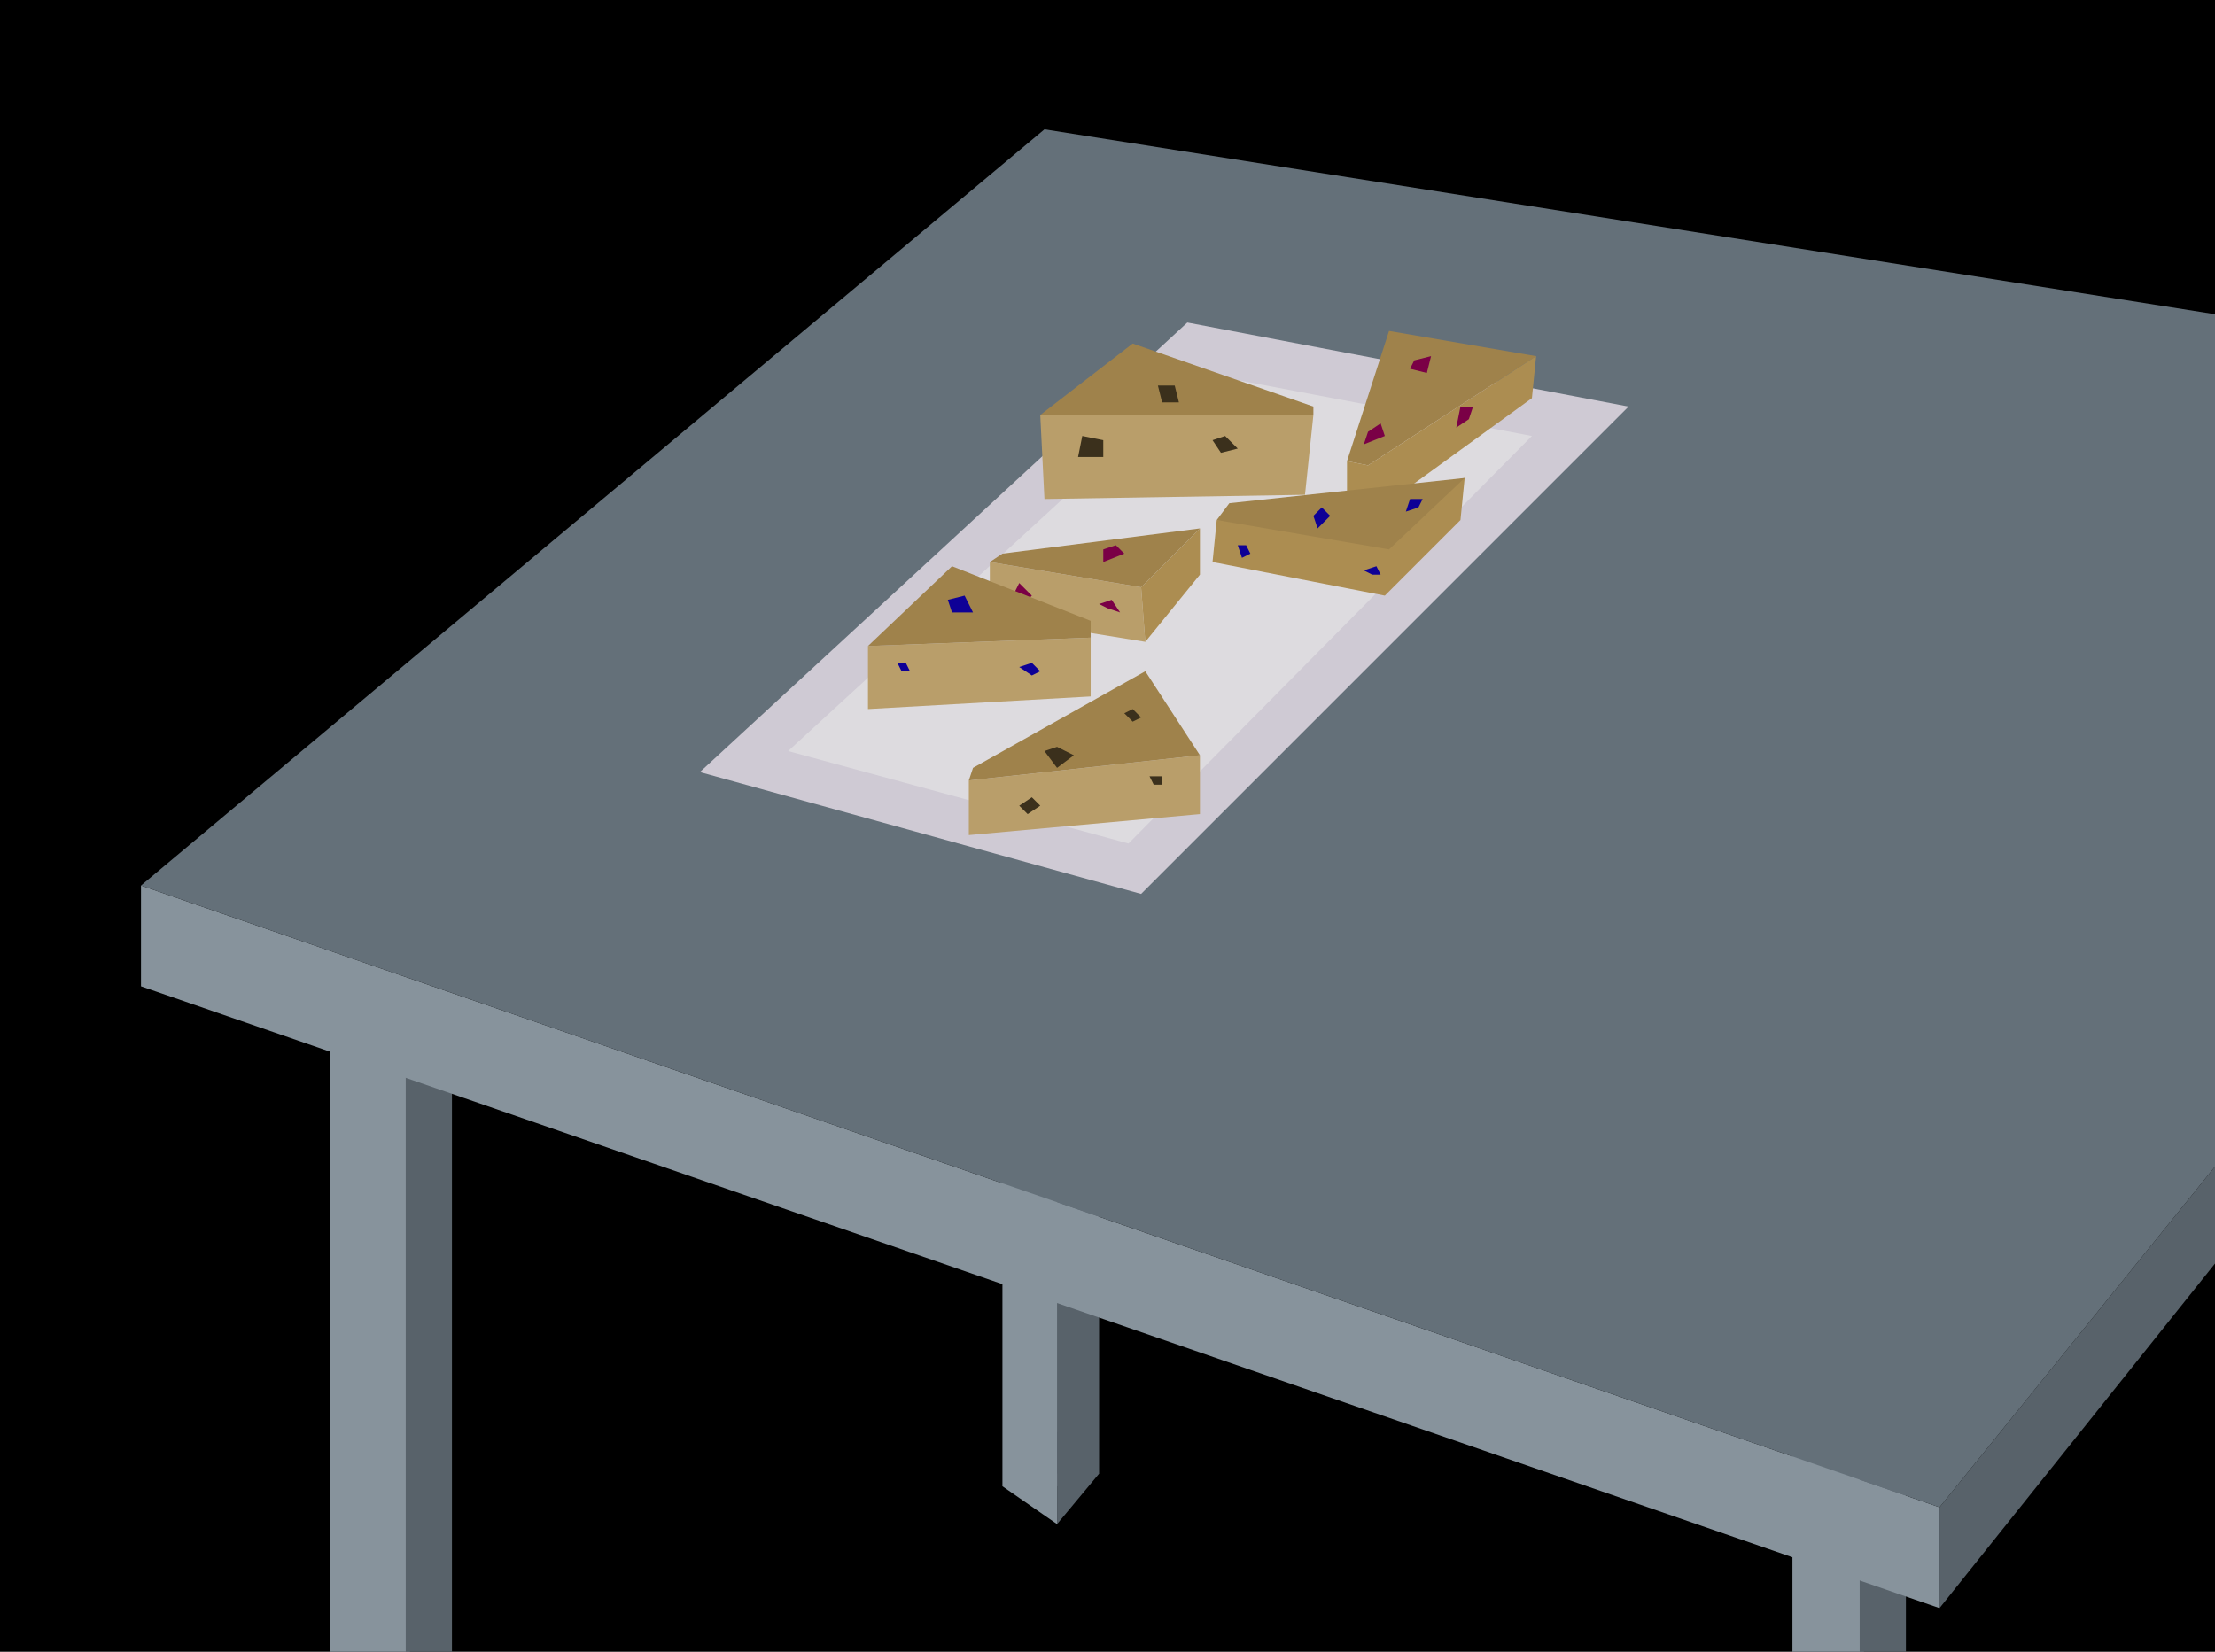 <svg xmlns="http://www.w3.org/2000/svg" width="1035" height="772" viewBox="134.45 67.225 527.106 393.165"><defs id="Defs"><pattern id="hardwood-floor" x="0" y="0" width="200" height="200" patternUnits="userSpaceOnUse"><rect x="0" y="0" width="11" height="51" fill="hsl(42, 44%, 46%)"/><rect x="10" y="0" width="11" height="51" fill="hsl(44, 37%, 48%)"/><rect x="20" y="0" width="11" height="51" fill="hsl(44, 45%, 46%)"/><rect x="30" y="0" width="11" height="51" fill="hsl(44, 40%, 50%)"/><rect x="40" y="0" width="11" height="51" fill="hsl(43, 38%, 46%)"/><rect x="50" y="0" width="51" height="11" fill="hsl(42, 38%, 50%)"/><rect x="50" y="10" width="51" height="11" fill="hsl(43, 42%, 46%)"/><rect x="50" y="20" width="51" height="11" fill="hsl(44, 41%, 49%)"/><rect x="50" y="30" width="51" height="11" fill="hsl(43, 44%, 46%)"/><rect x="50" y="40" width="51" height="11" fill="hsl(44, 41%, 50%)"/><rect x="0" y="50" width="51" height="11" fill="hsl(42, 36%, 48%)"/><rect x="0" y="60" width="51" height="11" fill="hsl(43, 46%, 46%)"/><rect x="0" y="70" width="51" height="11" fill="hsl(42, 44%, 49%)"/><rect x="0" y="80" width="51" height="11" fill="hsl(43, 40%, 47%)"/><rect x="0" y="90" width="51" height="11" fill="hsl(44, 37%, 50%)"/><rect x="50" y="50" width="11" height="51" fill="hsl(42, 41%, 50%)"/><rect x="60" y="50" width="11" height="51" fill="hsl(44, 39%, 49%)"/><rect x="70" y="50" width="11" height="51" fill="hsl(42, 46%, 46%)"/><rect x="80" y="50" width="11" height="51" fill="hsl(43, 42%, 49%)"/><rect x="90" y="50" width="11" height="51" fill="hsl(42, 39%, 47%)"/><rect x="0" y="100" width="11" height="51" fill="hsl(43, 42%, 50%)"/><rect x="10" y="100" width="11" height="51" fill="hsl(42, 41%, 47%)"/><rect x="20" y="100" width="11" height="51" fill="hsl(44, 40%, 49%)"/><rect x="30" y="100" width="11" height="51" fill="hsl(42, 39%, 47%)"/><rect x="40" y="100" width="11" height="51" fill="hsl(44, 43%, 48%)"/><rect x="50" y="100" width="51" height="11" fill="hsl(42, 43%, 46%)"/><rect x="50" y="110" width="51" height="11" fill="hsl(44, 44%, 49%)"/><rect x="50" y="120" width="51" height="11" fill="hsl(42, 43%, 46%)"/><rect x="50" y="130" width="51" height="11" fill="hsl(43, 40%, 49%)"/><rect x="50" y="140" width="51" height="11" fill="hsl(42, 36%, 46%)"/><rect x="0" y="150" width="51" height="11" fill="hsl(44, 43%, 50%)"/><rect x="0" y="160" width="51" height="11" fill="hsl(42, 37%, 50%)"/><rect x="0" y="170" width="51" height="11" fill="hsl(42, 43%, 47%)"/><rect x="0" y="180" width="51" height="11" fill="hsl(44, 39%, 50%)"/><rect x="0" y="190" width="51" height="11" fill="hsl(43, 43%, 46%)"/><rect x="50" y="150" width="11" height="51" fill="hsl(42, 44%, 50%)"/><rect x="60" y="150" width="11" height="51" fill="hsl(43, 42%, 46%)"/><rect x="70" y="150" width="11" height="51" fill="hsl(42, 43%, 49%)"/><rect x="80" y="150" width="11" height="51" fill="hsl(44, 45%, 46%)"/><rect x="90" y="150" width="11" height="51" fill="hsl(43, 44%, 49%)"/><rect x="100" y="0" width="11" height="51" fill="hsl(43, 40%, 46%)"/><rect x="110" y="0" width="11" height="51" fill="hsl(42, 45%, 50%)"/><rect x="120" y="0" width="11" height="51" fill="hsl(44, 40%, 50%)"/><rect x="130" y="0" width="11" height="51" fill="hsl(42, 45%, 46%)"/><rect x="140" y="0" width="11" height="51" fill="hsl(43, 36%, 48%)"/><rect x="150" y="0" width="51" height="11" fill="hsl(43, 44%, 46%)"/><rect x="150" y="10" width="51" height="11" fill="hsl(44, 36%, 48%)"/><rect x="150" y="20" width="51" height="11" fill="hsl(42, 40%, 49%)"/><rect x="150" y="30" width="51" height="11" fill="hsl(44, 46%, 50%)"/><rect x="150" y="40" width="51" height="11" fill="hsl(43, 37%, 46%)"/><rect x="100" y="50" width="51" height="11" fill="hsl(43, 43%, 50%)"/><rect x="100" y="60" width="51" height="11" fill="hsl(44, 36%, 47%)"/><rect x="100" y="70" width="51" height="11" fill="hsl(42, 45%, 47%)"/><rect x="100" y="80" width="51" height="11" fill="hsl(43, 41%, 50%)"/><rect x="100" y="90" width="51" height="11" fill="hsl(44, 40%, 47%)"/><rect x="150" y="50" width="11" height="51" fill="hsl(43, 37%, 50%)"/><rect x="160" y="50" width="11" height="51" fill="hsl(42, 45%, 47%)"/><rect x="170" y="50" width="11" height="51" fill="hsl(42, 36%, 48%)"/><rect x="180" y="50" width="11" height="51" fill="hsl(42, 46%, 48%)"/><rect x="190" y="50" width="11" height="51" fill="hsl(43, 39%, 47%)"/><rect x="100" y="100" width="11" height="51" fill="hsl(44, 42%, 49%)"/><rect x="110" y="100" width="11" height="51" fill="hsl(42, 43%, 46%)"/><rect x="120" y="100" width="11" height="51" fill="hsl(43, 40%, 50%)"/><rect x="130" y="100" width="11" height="51" fill="hsl(42, 37%, 47%)"/><rect x="140" y="100" width="11" height="51" fill="hsl(44, 39%, 50%)"/><rect x="150" y="100" width="51" height="11" fill="hsl(43, 45%, 46%)"/><rect x="150" y="110" width="51" height="11" fill="hsl(42, 42%, 48%)"/><rect x="150" y="120" width="51" height="11" fill="hsl(44, 38%, 49%)"/><rect x="150" y="130" width="51" height="11" fill="hsl(42, 42%, 48%)"/><rect x="150" y="140" width="51" height="11" fill="hsl(44, 45%, 49%)"/><rect x="100" y="150" width="51" height="11" fill="hsl(42, 43%, 47%)"/><rect x="100" y="160" width="51" height="11" fill="hsl(44, 36%, 48%)"/><rect x="100" y="170" width="51" height="11" fill="hsl(42, 42%, 47%)"/><rect x="100" y="180" width="51" height="11" fill="hsl(44, 45%, 49%)"/><rect x="100" y="190" width="51" height="11" fill="hsl(43, 38%, 48%)"/><rect x="150" y="150" width="11" height="51" fill="hsl(42, 42%, 46%)"/><rect x="160" y="150" width="11" height="51" fill="hsl(44, 43%, 48%)"/><rect x="170" y="150" width="11" height="51" fill="hsl(43, 36%, 47%)"/><rect x="180" y="150" width="11" height="51" fill="hsl(44, 45%, 49%)"/><rect x="190" y="150" width="11" height="51" fill="hsl(44, 37%, 50%)"/></pattern></defs><rect id="BackgroundRect" x="124.45" y="57.225" width="557.106" height="423.165" fill="url(#hardwood-floor)"/><g id="EditableElements"><rect x="213" y="304" width="19" height="248" id="avatar1_rect3" fill="rgb(135, 147, 156)"/><rect x="561" y="379" width="17" height="270" id="avatar1_rect4" fill="rgb(135, 147, 156)"/><rect x="750" y="205" width="17" height="264" id="avatar1_rect5" fill="rgb(135, 147, 156)"/><rect x="373" y="252" width="16" height="169" id="avatar1_rect6" fill="rgb(135, 147, 156)"/><rect x="231" y="319" width="11" height="232" id="avatar1_rect7" fill="rgb(88, 98, 106)"/><rect x="577" y="384" width="11" height="266" id="avatar1_rect8" fill="rgb(88, 98, 106)"/><rect x="386" y="252" width="10" height="166" id="avatar1_rect9" fill="rgb(88, 98, 106)"/><rect x="766" y="190" width="9" height="277" id="avatar1_rect10" fill="rgb(88, 98, 106)"/><path d="M 596 426 L 596 450 L 807 186 L 807 165 z" id="avatar1_path11" fill="rgb(88, 98, 106)"/><path d="M 168 278 L 168 302 L 596 450 L 596 426 z" id="avatar1_path12" fill="rgb(135, 147, 156)"/><path d="M 383 98 L 168 278 L 596 426 L 807 165 z" id="avatar1_path13" fill="rgb(100, 112, 121)"/><path d="M 231 541 L 231 563 L 213 552 z" id="avatar1_path14" fill="rgb(135, 147, 156)"/><path d="M 231 563 L 231 537 L 242 551 z" id="avatar1_path15" fill="rgb(88, 98, 106)"/><path d="M 386 430 L 373 421 L 386 413 z" id="avatar1_path16" fill="rgb(135, 147, 156)"/><path d="M 386 430 L 386 408 L 396 418 z" id="avatar1_path17" fill="rgb(88, 98, 106)"/><path d="M 561 649 L 577 644 L 577 659 z" id="avatar1_path18" fill="rgb(135, 147, 156)"/><path d="M 577 659 L 577 648 L 588 650 z" id="avatar1_path19" fill="rgb(88, 98, 106)"/><path d="M 766 478 L 750 469 L 766 460 z" id="avatar1_path20" fill="rgb(135, 147, 156)"/><path d="M 766 478 L 766 466 L 775 467 z" id="avatar1_path21" fill="rgb(88, 98, 106)"/><path d="M 522 164 L 417 144 L 301 251 L 406 280 z" id="avatar1_path23" fill="rgb(207, 202, 212)"/><path d="M 420 156 L 322 246 L 403 268 L 499 171 z" id="avatar1_path26" fill="rgb(221, 219, 223)"/><path d="M 447 164 L 404 149 L 382 166 L 447 166 z" id="avatar1_path27" fill="rgb(159, 130, 75)"/><path d="M 447 166 L 382 166 L 383 186 L 445 185 z" id="avatar1_path29" fill="rgb(185, 158, 106)"/><path d="M 414 159 L 410 159 L 411 163 L 415 163 z" id="avatar1_path30" fill="rgb(59, 48, 28)"/><path d="M 397 172 L 392 171 L 391 176 L 397 176 z" id="avatar1_path31" fill="rgb(59, 48, 28)"/><path d="M 426 171 L 423 172 L 425 175 L 429 174 z" id="avatar1_path32" fill="rgb(59, 48, 28)"/><path d="M 460 178 L 500 152 L 465 146 L 455 177 z" id="avatar1_path33" fill="rgb(159, 130, 75)"/><path d="M 499 162 L 500 152 L 460 178 L 459 191 z" id="avatar1_path34" fill="rgb(172, 141, 81)"/><path d="M 460 178 L 455 177 L 455 187 L 460 189 z" id="avatar1_path35" fill="rgb(172, 141, 81)"/><path d="M 481 169 L 482 164 L 485 164 L 484 167 z" id="avatar1_path38" fill="rgb(122, 0, 70)"/><path d="M 459 173 L 460 170 L 463 168 L 464 171 z" id="avatar1_path39" fill="rgb(122, 0, 70)"/><path d="M 423 201 L 464 209 L 482 191 L 424 191 z" id="avatar1_path42" fill="rgb(172, 141, 81)"/><path d="M 482 191 L 483 181 L 459 186 L 459 198 z" id="avatar1_path44" fill="rgb(172, 141, 81)"/><path d="M 424 191 L 465 198 L 483 181 L 427 187 z" id="avatar1_path45" fill="rgb(159, 130, 75)"/><path d="M 431 197 L 429 197 L 430 200 L 432 199 z" id="avatar1_path46" fill="rgb(14, 0, 150)"/><path d="M 449 188 L 447 190 L 448 193 L 451 190 z" id="avatar1_path47" fill="rgb(14, 0, 150)"/><path d="M 470 186 L 469 189 L 472 188 L 473 186 z" id="avatar1_path48" fill="rgb(14, 0, 150)"/><path d="M 462 202 L 459 203 L 461 204 L 463 204 z" id="avatar1_path49" fill="rgb(14, 0, 150)"/><path d="M 406 207 L 370 201 L 370 214 L 407 220 z" id="avatar1_path50" fill="rgb(185, 158, 106)"/><path d="M 406 207 L 407 220 L 420 204 L 420 193 z" id="avatar1_path51" fill="rgb(172, 141, 81)"/><path d="M 370 201 L 406 207 L 420 193 L 373 199 z" id="avatar1_path52" fill="rgb(159, 130, 75)"/><path d="M 400 197 L 397 198 L 397 201 L 402 199 z" id="avatar1_path53" fill="rgb(122, 0, 70)"/><path d="M 377 206 L 376 208 L 378 211 L 380 209 z" id="avatar1_path54" fill="rgb(122, 0, 70)"/><path d="M 399 210 L 396 211 L 398 212 L 401 213 z" id="avatar1_path55" fill="rgb(122, 0, 70)"/><path d="M 394 219 L 341 221 L 341 236 L 394 233 z" id="avatar1_path56" fill="rgb(185, 158, 106)"/><path d="M 361 202 L 341 221 L 394 219 L 394 215 z" id="avatar1_path57" fill="rgb(159, 130, 75)"/><path d="M 364 209 L 360 210 L 361 213 L 366 213 z" id="avatar1_path58" fill="rgb(14, 0, 150)"/><path d="M 350 225 L 348 225 L 349 227 L 351 227 z" id="avatar1_path59" fill="rgb(14, 0, 150)"/><path d="M 380 225 L 377 226 L 380 228 L 382 227 z" id="avatar1_path60" fill="rgb(14, 0, 150)"/><path d="M 475 152 L 471 153 L 470 155 L 474 156 z" id="avatar1_path61" fill="rgb(122, 0, 70)"/><path d="M 420 247 L 365 253 L 365 266 L 420 261 z" id="avatar1_path62" fill="rgb(185, 158, 106)"/><path d="M 366 250 L 365 253 L 420 247 L 407 227 z" id="avatar1_path63" fill="rgb(159, 130, 75)"/><path d="M 404 236 L 402 237 L 404 239 L 406 238 z" id="avatar1_path64" fill="rgb(59, 48, 28)"/><path d="M 386 245 L 383 246 L 386 250 L 390 247 z" id="avatar1_path65" fill="rgb(59, 48, 28)"/><path d="M 411 252 L 408 252 L 409 254 L 411 254 z" id="avatar1_path66" fill="rgb(59, 48, 28)"/><path d="M 380 257 L 377 259 L 379 261 L 382 259 z" id="avatar1_path67" fill="rgb(59, 48, 28)"/></g></svg>